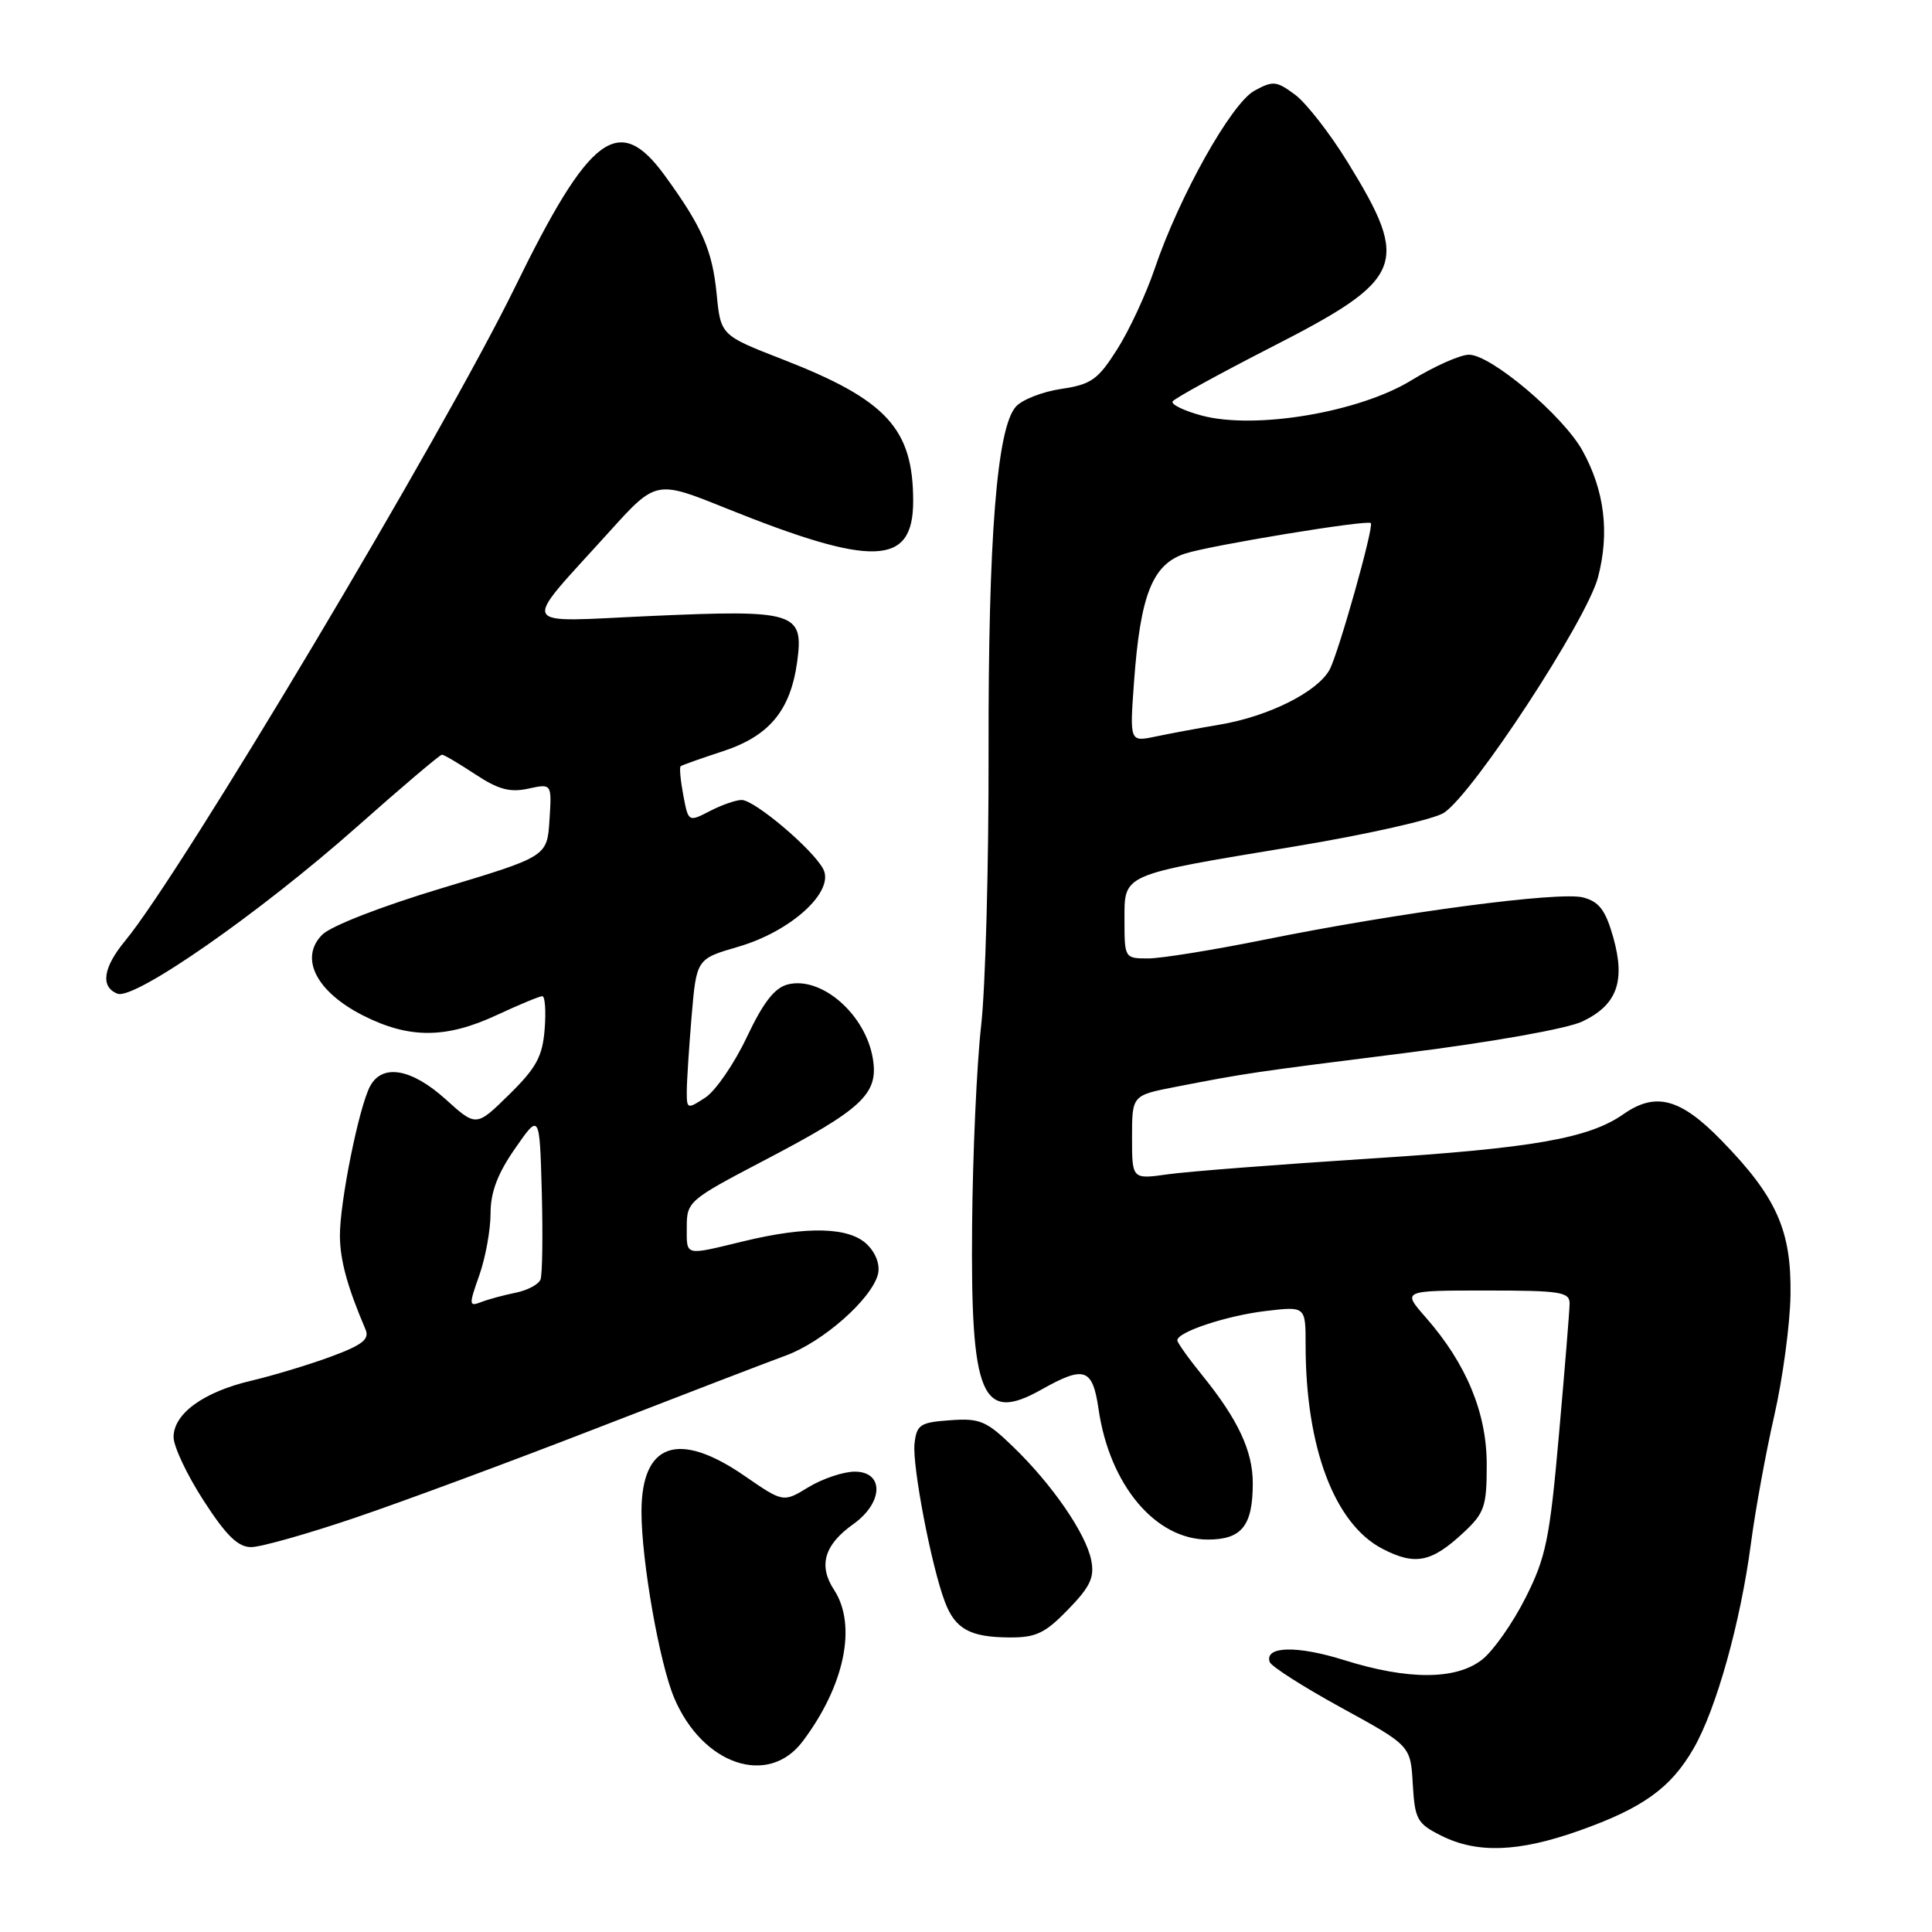 <?xml version="1.0" encoding="UTF-8" standalone="no"?>
<!DOCTYPE svg PUBLIC "-//W3C//DTD SVG 1.1//EN" "http://www.w3.org/Graphics/SVG/1.1/DTD/svg11.dtd" >
<svg xmlns="http://www.w3.org/2000/svg" xmlns:xlink="http://www.w3.org/1999/xlink" version="1.1" viewBox="0 0 256 256">
 <g >
 <path fill="currentColor"
d=" M 209.17 242.60 C 217.64 239.61 221.38 236.94 224.41 231.68 C 227.42 226.46 230.63 214.97 232.01 204.50 C 232.59 200.10 233.98 192.49 235.10 187.58 C 236.22 182.68 237.19 175.48 237.25 171.58 C 237.38 163.02 235.41 158.61 228.09 151.10 C 222.67 145.53 219.38 144.65 215.12 147.63 C 210.53 150.84 203.16 152.14 181.50 153.52 C 169.40 154.30 157.36 155.23 154.75 155.60 C 150.00 156.27 150.00 156.27 150.00 150.71 C 150.00 145.14 150.00 145.14 155.75 144.02 C 165.22 142.18 165.75 142.10 186.34 139.51 C 197.75 138.07 207.66 136.31 209.67 135.35 C 214.26 133.17 215.41 130.04 213.76 124.19 C 212.74 120.60 211.90 119.48 209.78 118.92 C 206.67 118.08 185.30 120.92 167.51 124.52 C 160.77 125.88 153.84 127.00 152.12 127.00 C 149.04 127.00 149.00 126.94 149.00 121.98 C 149.00 115.72 148.38 116.00 171.43 112.18 C 181.05 110.59 190.01 108.57 191.33 107.70 C 195.22 105.15 210.24 82.19 211.74 76.51 C 213.30 70.58 212.61 64.99 209.68 59.70 C 207.11 55.07 197.57 47.00 194.65 47.00 C 193.49 47.00 190.06 48.53 187.02 50.39 C 180.10 54.64 166.28 56.96 159.22 55.06 C 156.87 54.43 155.14 53.58 155.38 53.19 C 155.63 52.79 161.53 49.55 168.50 45.98 C 186.11 36.98 186.91 35.04 178.60 21.54 C 176.25 17.71 173.10 13.67 171.62 12.56 C 169.13 10.71 168.68 10.67 166.20 12.03 C 163.14 13.73 156.25 26.02 153.00 35.61 C 151.86 38.97 149.63 43.77 148.03 46.29 C 145.48 50.31 144.60 50.94 140.63 51.53 C 138.15 51.90 135.45 52.95 134.62 53.87 C 132.09 56.66 130.94 71.22 130.99 99.64 C 131.02 114.56 130.58 130.91 130.00 135.96 C 129.43 141.01 128.89 152.87 128.81 162.32 C 128.60 185.10 130.06 188.58 137.97 184.14 C 143.71 180.91 144.77 181.27 145.57 186.75 C 147.03 196.77 153.10 204.00 160.04 204.00 C 164.55 204.00 166.00 202.17 166.00 196.52 C 166.00 192.28 164.05 188.11 159.38 182.33 C 157.52 180.04 156.00 177.91 156.00 177.60 C 156.00 176.49 162.57 174.32 167.75 173.71 C 173.00 173.09 173.00 173.09 173.00 178.22 C 173.00 191.80 176.83 201.95 183.21 205.24 C 187.53 207.47 189.69 207.03 193.95 203.05 C 196.71 200.47 197.00 199.61 197.00 194.07 C 197.00 187.20 194.30 180.69 188.90 174.54 C 185.79 171.00 185.79 171.00 196.90 171.00 C 206.81 171.00 208.00 171.19 207.98 172.75 C 207.97 173.71 207.33 181.52 206.57 190.09 C 205.34 203.98 204.85 206.35 202.13 211.74 C 200.45 215.07 197.87 218.74 196.40 219.90 C 192.95 222.61 186.61 222.64 178.10 219.97 C 171.84 218.01 167.54 218.12 168.24 220.22 C 168.43 220.80 172.71 223.53 177.75 226.29 C 186.91 231.31 186.91 231.31 187.20 236.40 C 187.48 241.11 187.77 241.63 191.00 243.25 C 195.73 245.61 201.19 245.42 209.17 242.60 Z  M 106.35 230.75 C 111.92 223.37 113.58 215.35 110.52 210.67 C 108.41 207.45 109.21 204.70 113.06 201.96 C 117.06 199.11 117.18 195.00 113.25 195.00 C 111.74 195.01 108.99 195.93 107.14 197.05 C 103.79 199.10 103.79 199.10 98.64 195.55 C 89.87 189.51 85.00 191.22 85.00 200.32 C 85.00 206.84 87.39 220.40 89.34 225.00 C 93.10 233.86 101.79 236.80 106.35 230.75 Z  M 141.53 213.27 C 144.48 210.23 145.05 209.00 144.59 206.72 C 143.89 203.19 139.39 196.66 134.23 191.69 C 130.70 188.27 129.82 187.90 125.89 188.19 C 121.93 188.47 121.47 188.77 121.18 191.26 C 120.85 194.16 123.42 207.58 125.21 212.27 C 126.57 215.85 128.52 216.93 133.70 216.97 C 137.26 217.00 138.46 216.43 141.53 213.27 Z  M 47.05 201.11 C 53.35 198.98 67.72 193.65 79.00 189.27 C 90.28 184.89 101.58 180.55 104.11 179.62 C 109.04 177.82 115.46 172.16 116.33 168.86 C 116.64 167.65 116.09 166.09 114.93 164.93 C 112.58 162.58 107.01 162.42 98.50 164.48 C 90.60 166.39 91.00 166.49 91.00 162.57 C 91.00 159.23 91.29 158.98 101.07 153.86 C 114.30 146.95 116.42 144.97 115.66 140.29 C 114.71 134.43 108.86 129.32 104.40 130.44 C 102.64 130.88 101.15 132.80 98.96 137.42 C 97.30 140.93 94.83 144.53 93.47 145.43 C 91.08 146.99 91.00 146.97 91.00 144.67 C 91.00 143.37 91.29 138.87 91.64 134.68 C 92.29 127.06 92.29 127.06 97.82 125.45 C 104.87 123.40 110.66 118.09 109.07 115.13 C 107.66 112.49 99.98 106.00 98.27 106.00 C 97.52 106.00 95.62 106.66 94.06 107.47 C 91.22 108.94 91.21 108.93 90.54 105.37 C 90.17 103.40 90.01 101.68 90.19 101.53 C 90.36 101.39 92.86 100.50 95.74 99.56 C 101.93 97.54 104.74 94.16 105.63 87.69 C 106.53 81.12 105.40 80.77 86.29 81.62 C 68.29 82.42 68.88 83.60 80.71 70.49 C 86.93 63.61 86.93 63.61 96.21 67.35 C 115.74 75.21 121.00 75.01 121.00 66.41 C 121.00 56.80 117.50 52.99 103.73 47.63 C 95.50 44.43 95.50 44.43 94.96 38.96 C 94.39 33.15 93.03 30.05 88.08 23.25 C 82.00 14.90 78.16 17.76 68.23 38.07 C 58.75 57.46 24.07 115.61 16.60 124.64 C 13.65 128.20 13.27 130.78 15.57 131.67 C 17.83 132.53 34.39 120.99 47.29 109.56 C 53.22 104.30 58.29 100.00 58.56 100.00 C 58.83 100.00 60.81 101.17 62.96 102.59 C 66.02 104.61 67.57 105.03 70.00 104.50 C 73.12 103.82 73.12 103.82 72.81 108.65 C 72.50 113.49 72.50 113.49 58.60 117.67 C 50.58 120.08 43.86 122.69 42.70 123.85 C 39.63 126.93 41.89 131.40 48.11 134.56 C 54.22 137.65 59.09 137.64 65.85 134.49 C 68.79 133.12 71.49 132.00 71.86 132.00 C 72.22 132.00 72.36 133.97 72.17 136.38 C 71.88 140.01 71.06 141.50 67.46 145.04 C 63.10 149.32 63.10 149.32 59.05 145.66 C 54.53 141.58 50.65 140.91 49.04 143.93 C 47.55 146.70 44.99 159.47 45.04 163.82 C 45.08 167.06 46.03 170.52 48.43 176.15 C 48.99 177.46 48.04 178.21 43.82 179.77 C 40.89 180.85 36.14 182.28 33.26 182.96 C 26.97 184.44 23.00 187.32 23.00 190.42 C 23.00 191.67 24.79 195.46 26.98 198.84 C 29.97 203.47 31.53 205.00 33.28 205.00 C 34.55 205.00 40.75 203.25 47.05 201.11 Z  M 150.26 90.41 C 151.10 78.80 152.70 74.77 157.04 73.35 C 160.35 72.27 181.18 68.84 181.64 69.31 C 182.09 69.75 177.34 86.61 176.17 88.75 C 174.55 91.69 168.10 94.92 161.66 96.01 C 158.82 96.49 154.97 97.20 153.10 97.60 C 149.69 98.31 149.69 98.31 150.26 90.41 Z  M 63.51 168.98 C 64.33 166.65 65.00 162.97 65.00 160.80 C 65.00 157.98 65.92 155.53 68.25 152.18 C 71.50 147.50 71.50 147.50 71.79 157.93 C 71.94 163.67 71.87 168.89 71.62 169.54 C 71.37 170.19 69.90 170.97 68.34 171.29 C 66.78 171.60 64.72 172.16 63.76 172.53 C 62.13 173.16 62.11 172.93 63.51 168.98 Z "/>
</g>
</svg>